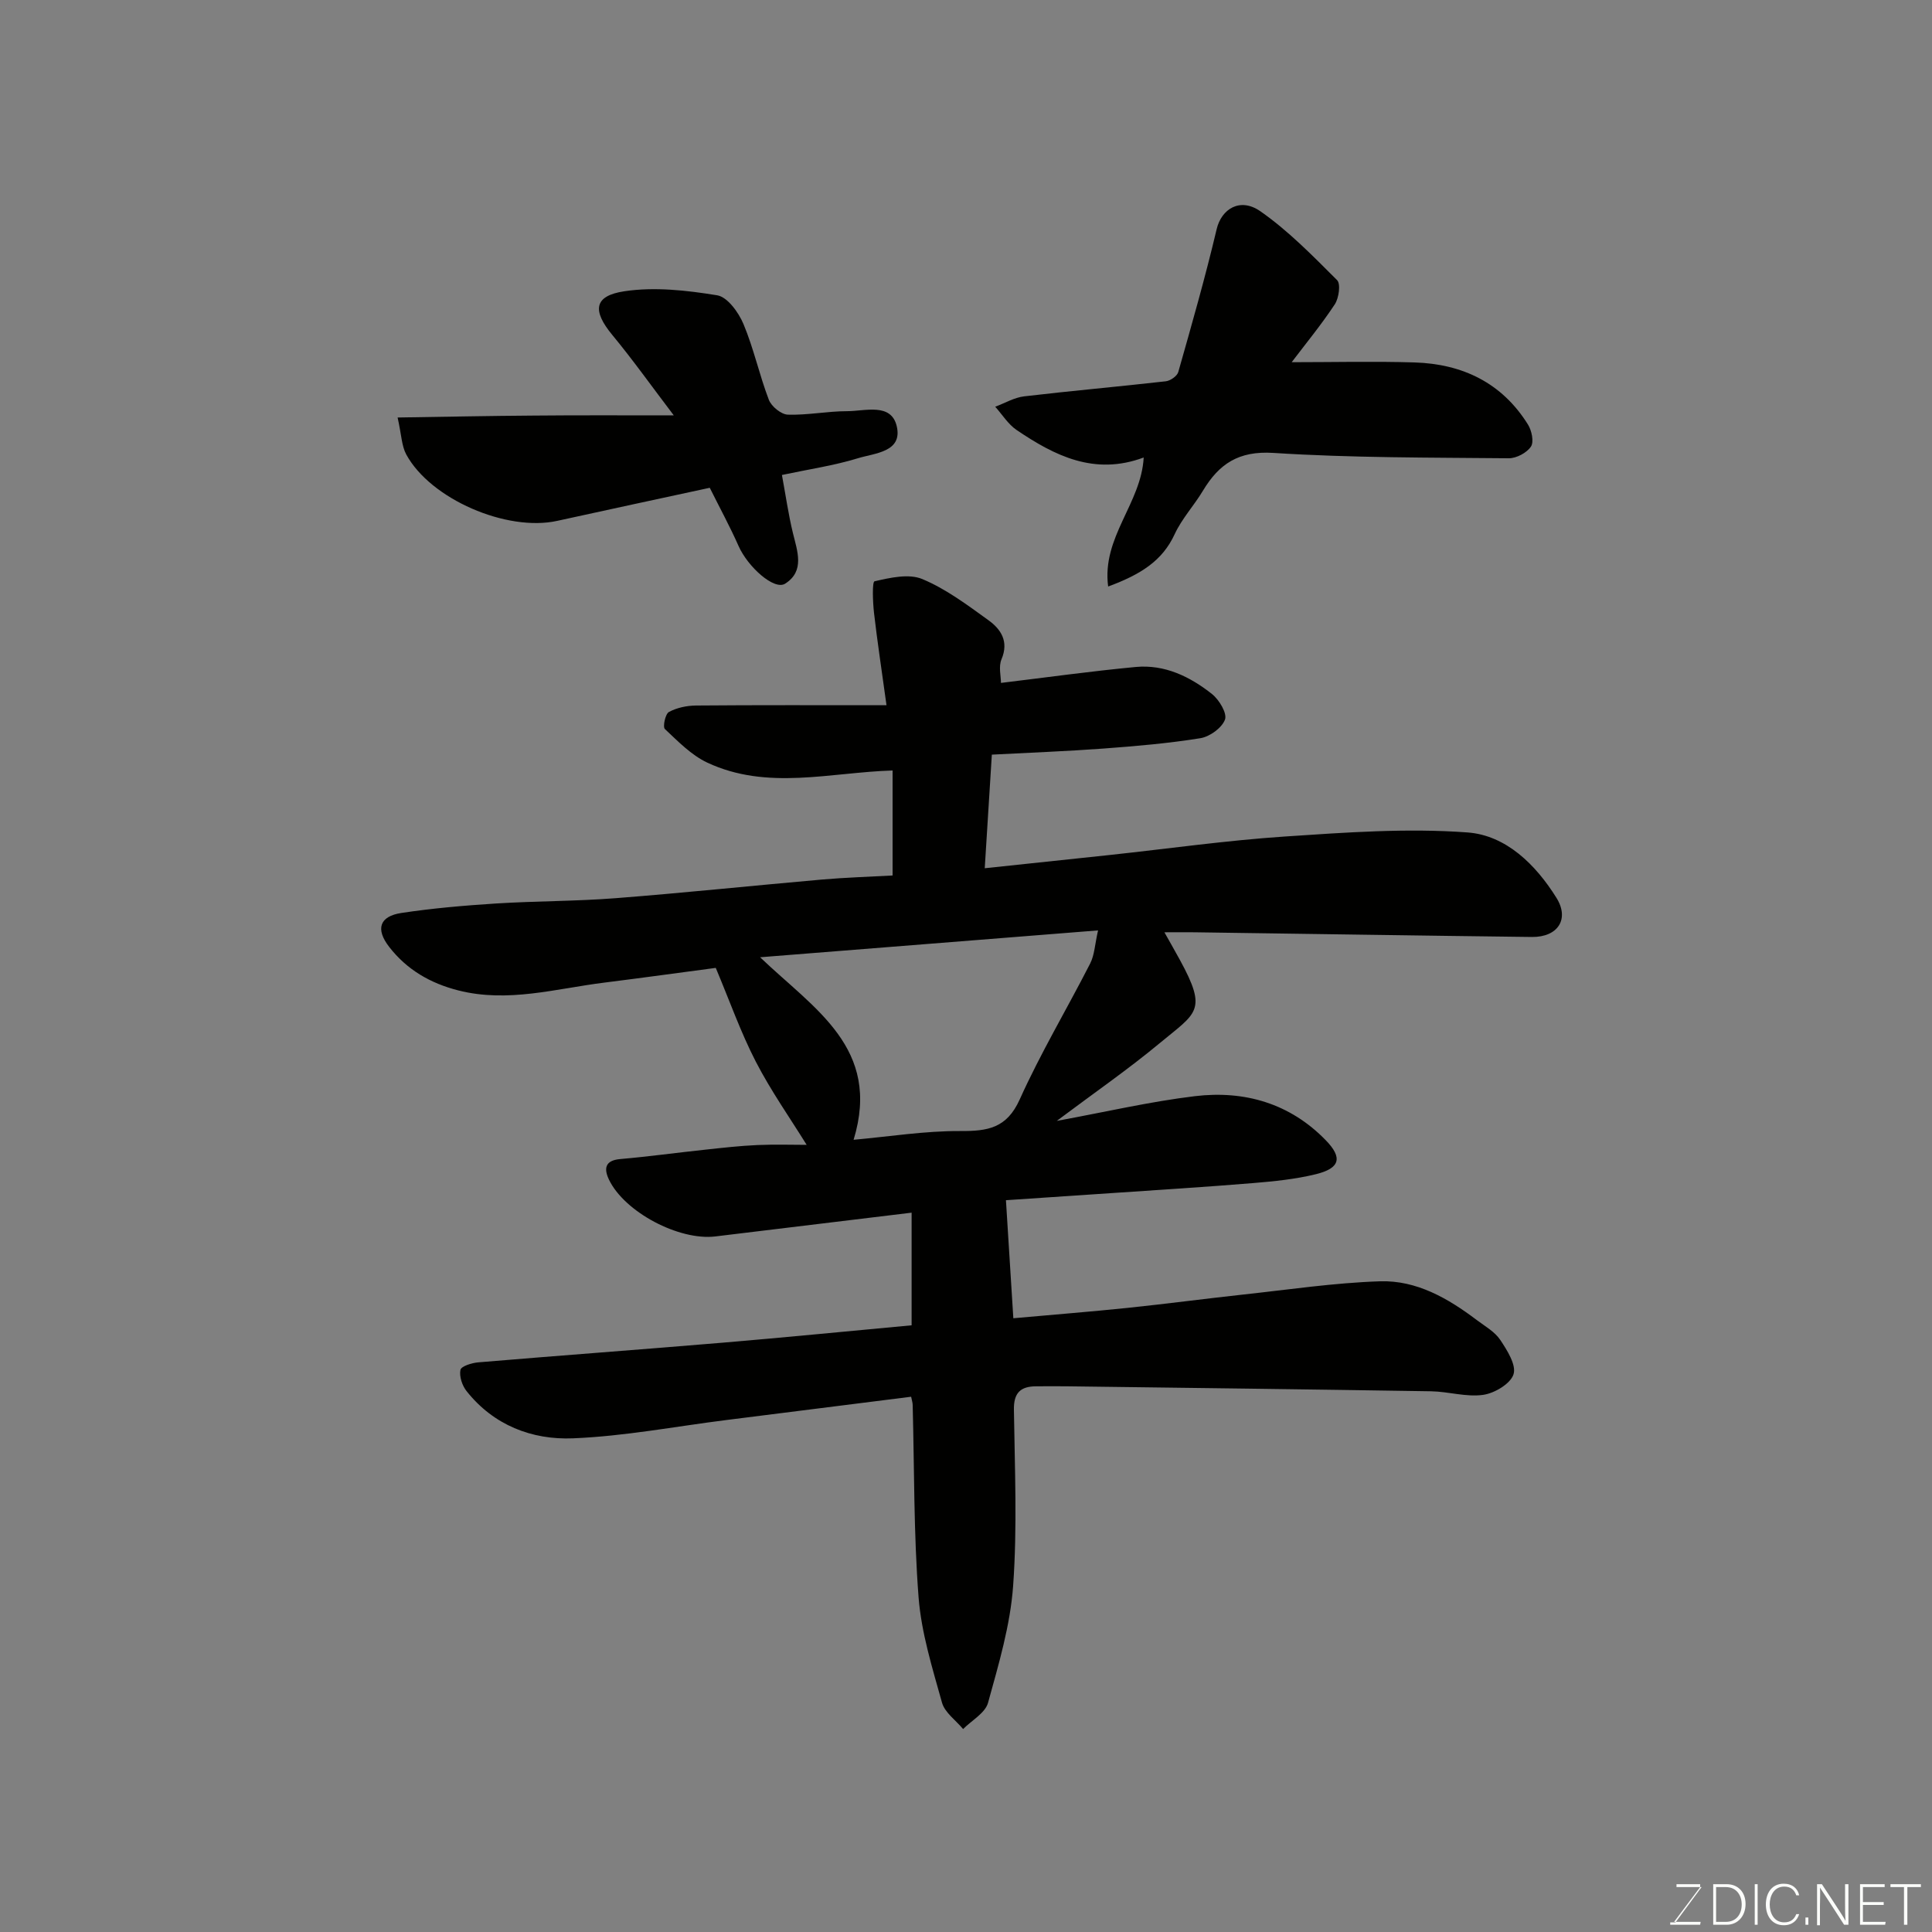<svg enable-background="new 0 0 400 400" viewBox="0 0 400 400" xmlns="http://www.w3.org/2000/svg"><rect x="0" y="0" width="400" height="400" fill="#808080" stroke="none"/><path d="m188.64 289.18c-13.01 1.64-25.66 3.23-38.32 4.83-10.56 1.33-21.09 3.35-31.69 3.78-8.5.35-16.45-2.71-22.05-9.8-.9-1.14-1.52-3.03-1.25-4.37.15-.76 2.36-1.45 3.69-1.56 16.89-1.42 33.8-2.66 50.69-4.08 12.93-1.09 25.84-2.37 39.03-3.59 0-7.59 0-15.33 0-23.32-13.7 1.66-27.17 3.3-40.63 4.92-7.53.91-18.8-5.04-22.02-11.74-1.06-2.22-.93-4 2.33-4.28 5.87-.51 11.71-1.32 17.57-1.94 3.59-.39 7.19-.8 10.8-.96 3.66-.16 7.33-.04 10.22-.04-3.46-5.58-7.42-11.2-10.54-17.25-3.11-6.03-5.38-12.5-8.28-19.39-6.67.88-14.87 2.02-23.08 3.05-10.04 1.25-19.96 4.23-30.24 1.61-5.78-1.47-10.64-4.29-14.29-9-2.86-3.68-2.03-6.34 2.52-7.03 6.47-.98 13.02-1.54 19.56-1.96 8.26-.52 16.55-.46 24.8-1.1 14.25-1.11 28.48-2.61 42.72-3.86 4.84-.42 9.71-.57 14.62-.84 0-7.86 0-14.82 0-21.74-12.96.4-25.95 4.19-38.37-1.63-3.3-1.55-6.05-4.4-8.77-6.95-.48-.45.08-3.12.83-3.53 1.64-.89 3.71-1.32 5.61-1.34 12.75-.11 25.49-.06 39.44-.06-1.01-7.34-1.91-13.24-2.59-19.16-.25-2.24-.4-6.38.12-6.5 3.21-.74 7.08-1.63 9.89-.46 4.89 2.04 9.31 5.36 13.66 8.5 2.6 1.87 4.3 4.39 2.73 8.11-.64 1.51-.11 3.51-.11 4.89 9.44-1.14 18.66-2.43 27.91-3.3 5.99-.56 11.24 2 15.79 5.61 1.48 1.18 3.16 3.98 2.68 5.28-.64 1.73-3.16 3.55-5.11 3.86-6.63 1.07-13.35 1.64-20.06 2.14-7.57.56-15.17.84-23.1 1.26-.49 7.83-.98 15.65-1.47 23.52 9.03-.95 17.48-1.84 25.94-2.75 12.07-1.3 24.11-3.01 36.21-3.82 12.59-.84 25.3-1.77 37.82-.84 7.94.59 14.1 6.63 18.41 13.56 2.72 4.38.29 8.14-5.11 8.08-23.27-.28-46.53-.65-69.8-.97-1.83-.03-3.66 0-6.27 0 1.24 2.21 2.24 3.96 3.21 5.73 5.77 10.56 3.44 10.9-4.08 17.14-6.63 5.51-13.75 10.43-21.42 16.18 10.15-1.86 19.31-4 28.6-5.12 10.28-1.23 19.7 1.49 27.12 9.15 3.51 3.62 2.92 5.78-2.09 7.01-4.25 1.04-8.68 1.48-13.05 1.84-9.69.8-19.4 1.4-29.1 2.06-7.24.5-14.48.98-22 1.48.5 7.98 1.01 16.06 1.53 24.44 8.31-.75 15.96-1.35 23.59-2.14 7.99-.83 15.95-1.89 23.93-2.76 9.45-1.02 18.9-2.44 28.38-2.75 7.56-.25 14.1 3.52 20.06 8.03 1.7 1.28 3.72 2.41 4.85 4.1 1.43 2.15 3.36 5.19 2.75 7.12-.62 1.96-3.93 3.93-6.29 4.26-3.48.5-7.16-.68-10.77-.74-25.1-.4-50.2-.71-75.3-1.03-2.17-.03-4.33-.01-6.5 0-3.18.02-4.63 1.32-4.58 4.8.17 12.16.71 24.38-.16 36.48-.58 8.18-3 16.28-5.2 24.25-.59 2.12-3.38 3.64-5.16 5.43-1.5-1.81-3.79-3.4-4.37-5.47-2-7.18-4.28-14.46-4.85-21.82-1.02-13.21-.87-26.52-1.22-39.79 0-.49-.17-.96-.32-1.72zm-11.91-53.2c7.42-.67 14.76-1.85 22.09-1.81 5.65.03 9.61-.56 12.3-6.54 4.33-9.62 9.78-18.73 14.59-28.15.9-1.77.97-3.96 1.63-6.85-23.83 1.89-46.9 3.73-69.97 5.56 11.19 10.72 25.15 18.78 19.36 37.79z" fill="#010100"/><path d="m229.43 121.43c-1.35-10.24 6.84-17.16 7.36-26.71-10.19 3.8-18.44-.36-26.32-5.7-1.75-1.19-2.96-3.18-4.42-4.81 1.99-.74 3.94-1.91 5.99-2.15 9.76-1.15 19.56-2.01 29.33-3.12.95-.11 2.35-1.08 2.58-1.92 2.79-9.82 5.6-19.65 7.95-29.59.98-4.14 4.81-6.63 9.03-3.7 5.81 4.05 10.86 9.24 15.9 14.27.78.78.37 3.71-.47 5-2.8 4.24-6.05 8.19-8.93 11.99 8.71 0 17.09-.21 25.46.05 9.9.31 18.08 4.22 23.46 12.86.78 1.24 1.27 3.59.61 4.57-.86 1.28-3 2.42-4.58 2.41-16.26-.16-32.54-.07-48.75-1.11-7.19-.46-11.24 2.28-14.57 7.82-1.84 3.07-4.37 5.79-5.86 9.01-2.56 5.55-7.07 8.35-13.77 10.83z" fill="#010100"/><path d="m139.5 86c-4.66-6.13-8.51-11.55-12.73-16.65-4.15-5.02-3.86-8.1 2.51-9.05 6.25-.94 12.9-.19 19.21.84 2.12.35 4.42 3.53 5.43 5.93 2.13 5.07 3.29 10.55 5.26 15.7.53 1.38 2.55 3.03 3.93 3.08 4.08.13 8.19-.72 12.28-.72 3.73 0 9.14-1.81 10.28 3.15 1.22 5.33-4.59 5.53-8.03 6.59-4.94 1.52-10.12 2.27-15.75 3.47.76 4.09 1.32 8.07 2.26 11.96.93 3.83 2.52 7.92-1.59 10.54-2.27 1.45-7.74-3.49-9.64-7.78-1.78-4.02-3.89-7.89-5.97-12.07-10.7 2.32-21.16 4.55-31.59 6.85-10.44 2.3-26.23-4.5-31.25-13.75-.96-1.77-.98-4.04-1.79-7.65 9.9-.15 19.04-.34 28.18-.4 9.16-.09 18.31-.04 29-.04z" fill="#010100"/><g fill="#fbfcfa"><path d="m346.9 398 5.4-7.3h-5.2v-.6h4.9v.6l-5.4 7.2h5.5l-.1.6h-6.2v-.5z"/><path d="m354.7 390.1h2.8c2.3 0 3.9 1.6 3.9 4.1s-1.6 4.3-3.9 4.3h-2.8zm.6 7.8h2c2.2 0 3.3-1.6 3.3-3.6 0-1.8-1-3.6-3.3-3.6h-2z"/><path d="m363.9 390.1v8.4h-.6v-8.4z"/><path d="m372.5 396.3c-.4 1.3-1.4 2.3-3.2 2.3-2.4 0-3.7-1.9-3.7-4.3 0-2.3 1.2-4.3 3.7-4.3 1.8 0 2.9 1 3.2 2.4h-.6c-.4-1.1-1.1-1.8-2.5-1.8-2.1 0-3 1.9-3 3.7s.9 3.7 3 3.7c1.4 0 2.1-.7 2.5-1.7z"/><path d="m373.8 398.5v-1.5h.6v1.5z"/><path d="m376.2 398.5v-8.4h1c1.3 2 4.4 6.6 4.9 7.6-.1-1.2-.1-2.4-.1-3.8v-3.8h.7v8.4h-.9c-1.2-1.9-4.4-6.8-5-7.7.1 1.1 0 2.3 0 3.9v3.9h-.6z"/><path d="m390 394.4h-4.3v3.5h4.7l-.1.6h-5.2v-8.4h5.1v.6h-4.5v3.1h4.3z"/><path d="m394.2 390.7h-2.8v-.6h6.3v.6h-2.8v7.8h-.7z"/></g></svg>